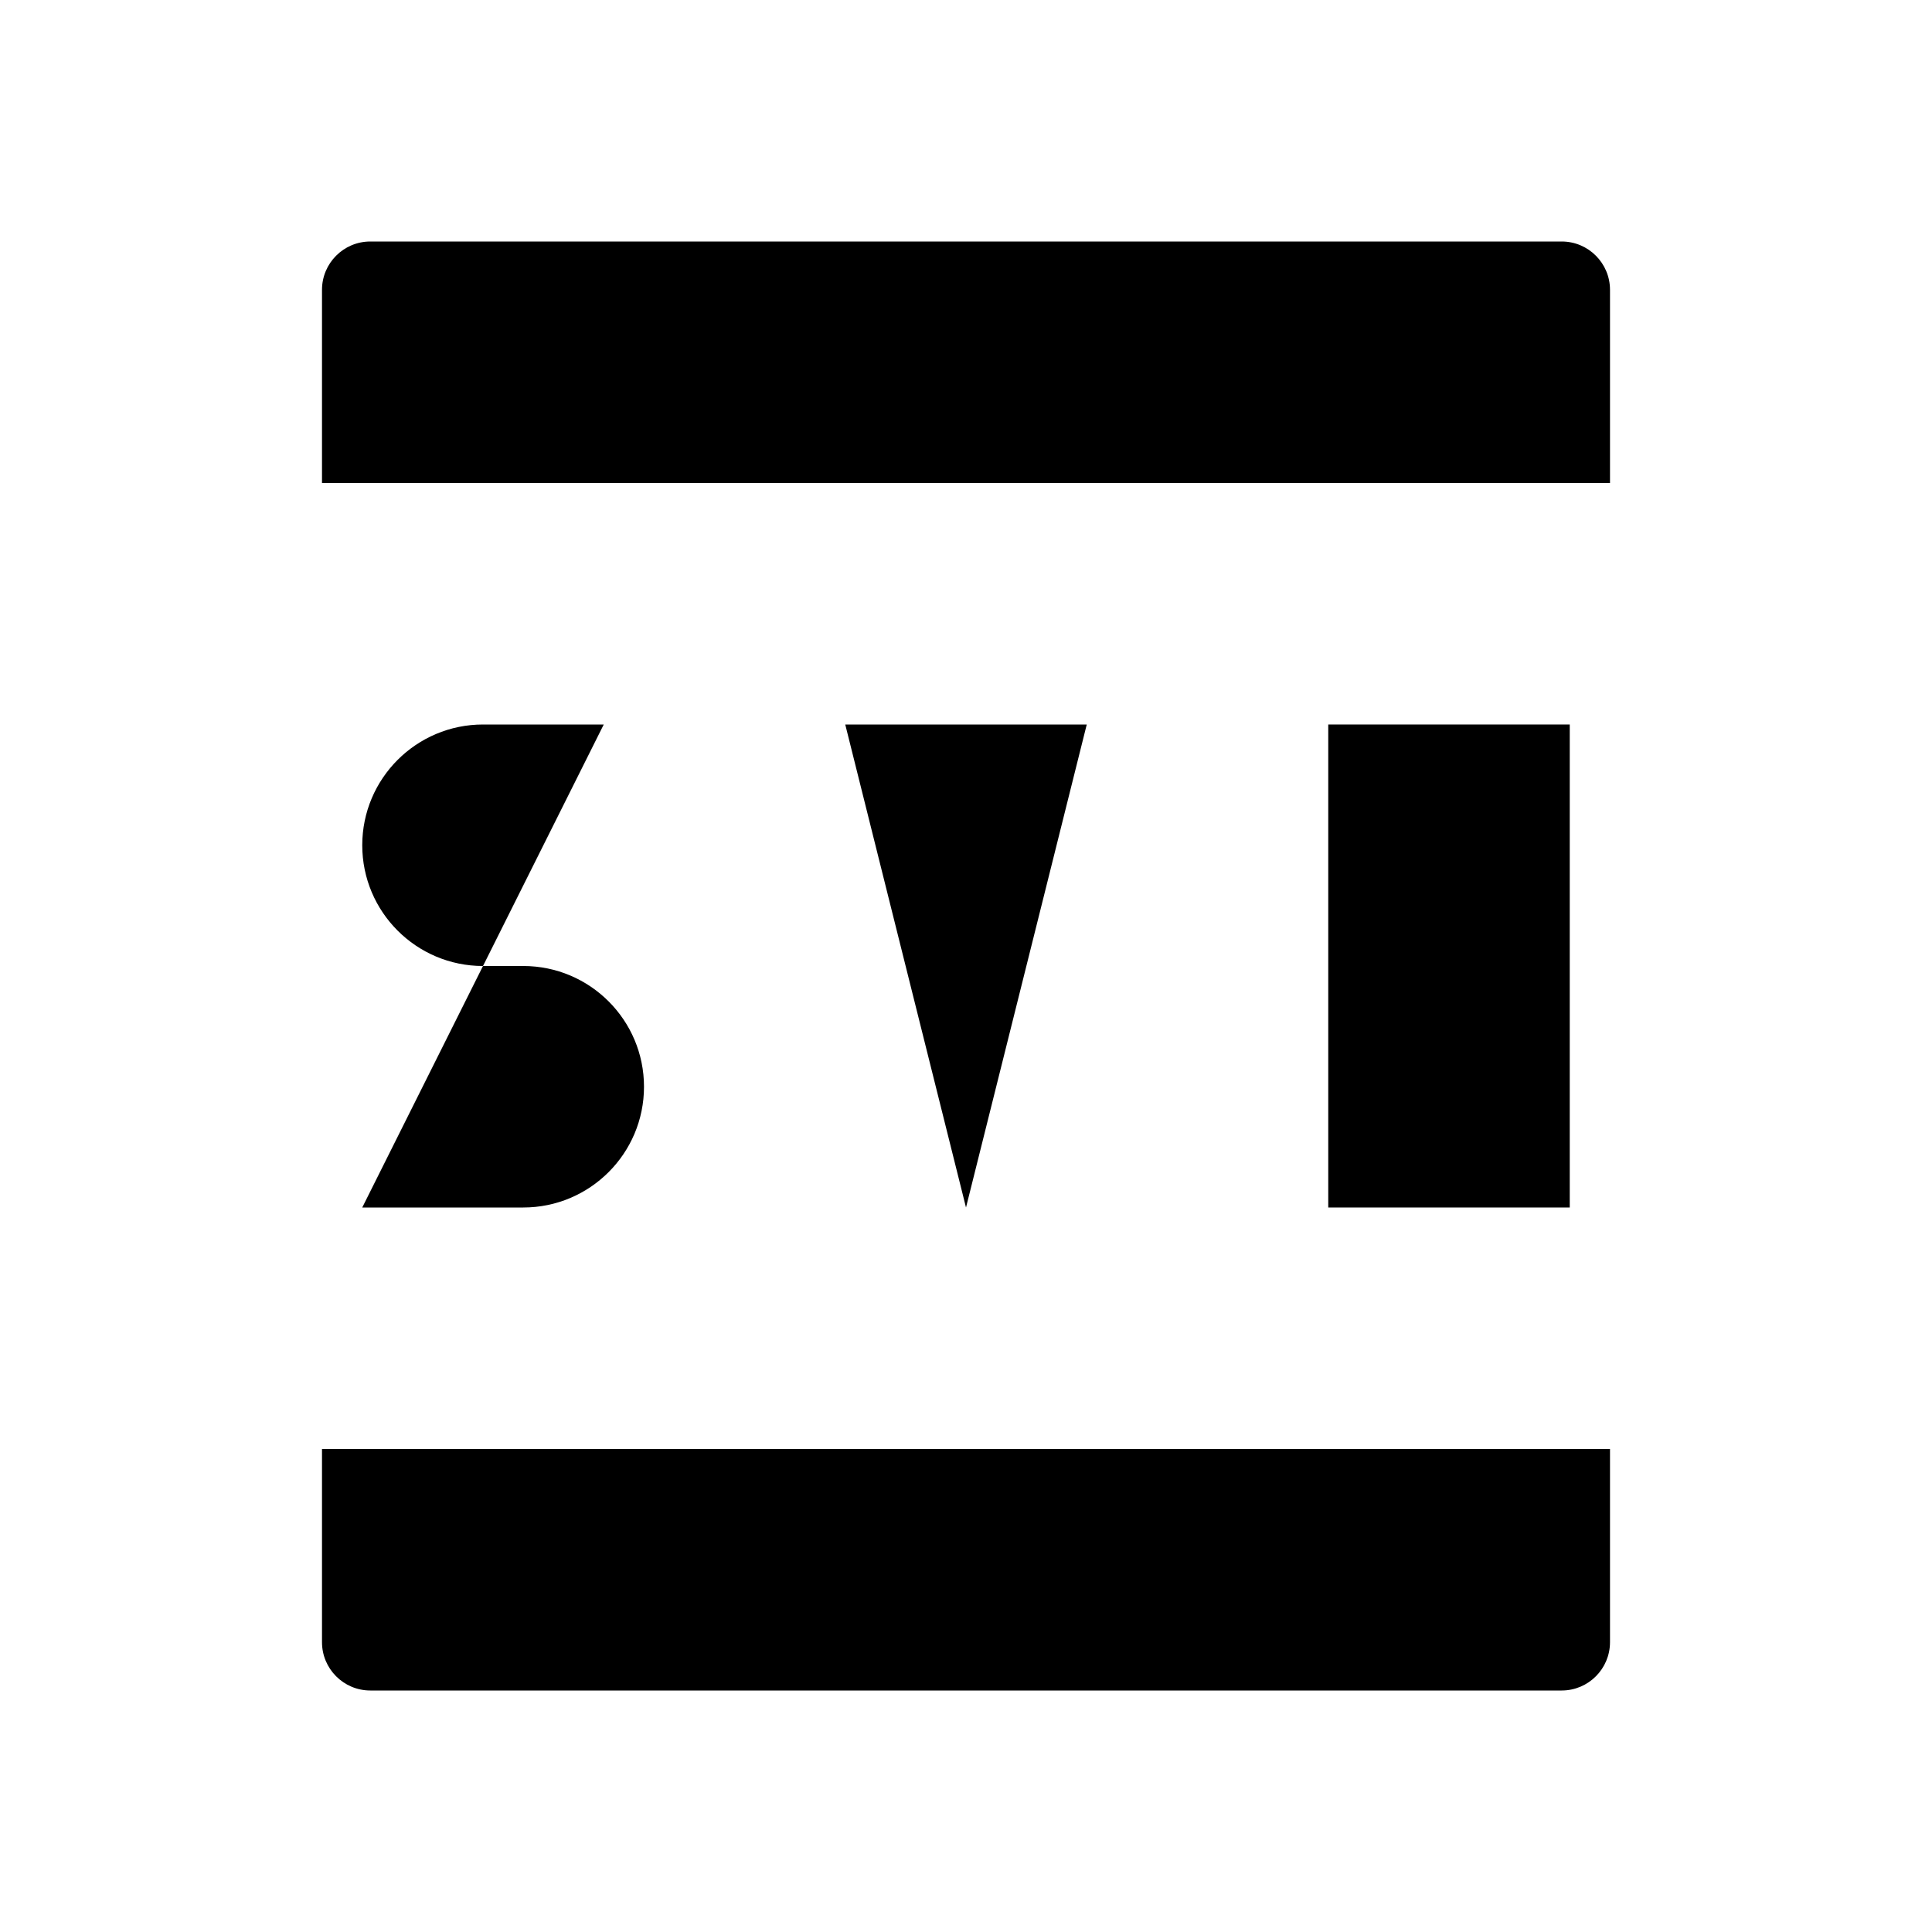 <svg class="pr-icon-iconoir" xmlns="http://www.w3.org/2000/svg" width="24" height="24" viewBox="0 0 24 24">
    <path d="M4.5 15H6.5C7.328 15 8 14.328 8 13.5V13.5C8 12.672 7.328 12 6.5 12H6C5.172 12 4.5 11.328 4.5 10.5V10.5C4.5 9.672 5.172 9 6 9H7.5"/>
    <path d="M10.5 9L12 15L13.5 9"/>
    <path d="M19.5 9H16.5V15L19.5 15V12.6"/>
    <path d="M4 6V3.6C4 3.269 4.269 3 4.6 3H19.4C19.731 3 20 3.269 20 3.6V6"/>
    <path d="M4 18V20.4C4 20.731 4.269 21 4.6 21H19.4C19.731 21 20 20.731 20 20.4V18"/>
</svg>

